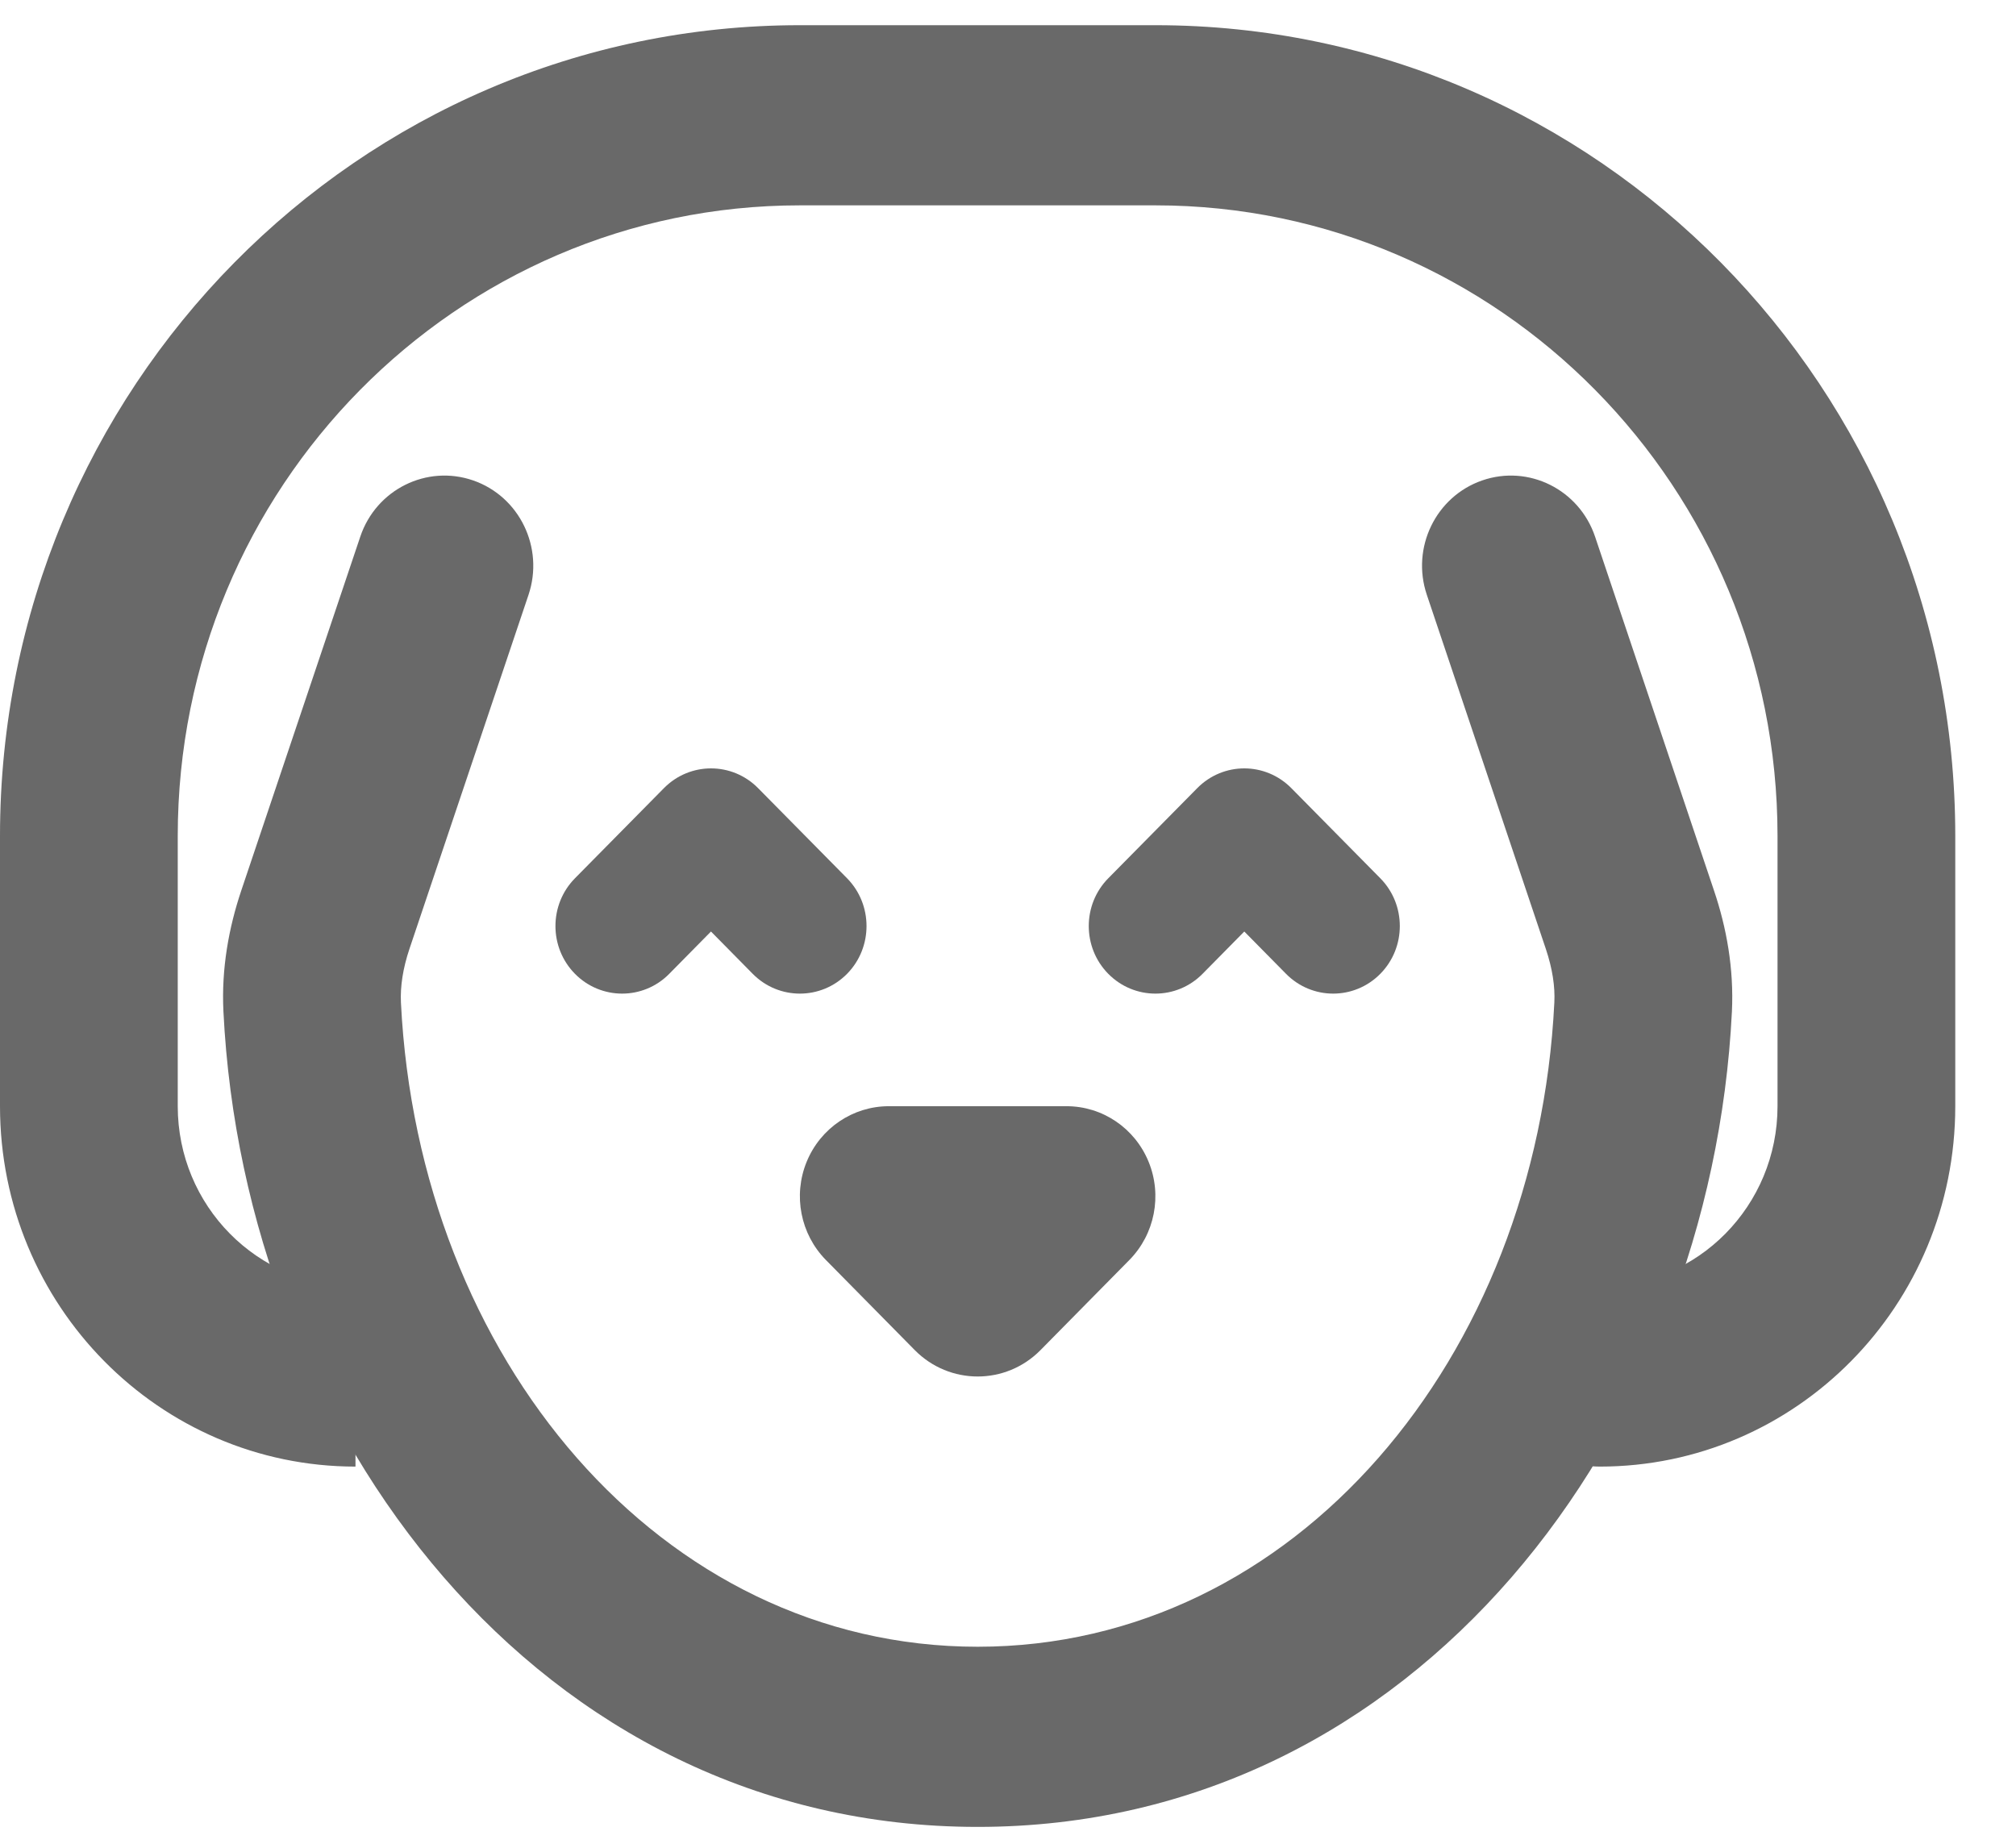 <svg width="24" height="22" viewBox="0 0 24 22" fill="none" xmlns="http://www.w3.org/2000/svg">
<path fill-rule="evenodd" clip-rule="evenodd" d="M9.603 13.833C9.767 13.432 10.153 13.171 10.581 13.171H12.697C13.125 13.171 13.51 13.432 13.674 13.833C13.838 14.234 13.747 14.695 13.445 15.002L12.387 16.075C11.974 16.494 11.304 16.494 10.89 16.075L9.832 15.002C9.53 14.695 9.439 14.234 9.603 13.833Z" fill="#696969"/>
<path fill-rule="evenodd" clip-rule="evenodd" d="M5.632 5.72C6.185 5.911 6.48 6.521 6.292 7.082L4.874 11.299C4.796 11.532 4.764 11.746 4.773 11.937C4.983 16.168 7.861 19.607 11.639 19.607C15.416 19.607 18.295 16.168 18.504 11.937C18.514 11.746 18.481 11.532 18.403 11.299L16.986 7.082C16.797 6.521 17.093 5.911 17.646 5.72C18.199 5.529 18.8 5.829 18.989 6.39L20.406 10.607C20.553 11.043 20.643 11.531 20.618 12.045C20.369 17.059 16.866 21.752 11.639 21.752C6.411 21.752 2.908 17.059 2.66 12.045C2.634 11.531 2.725 11.043 2.871 10.607L4.289 6.39C4.477 5.829 5.079 5.529 5.632 5.72Z" fill="#696969"/>
<path fill-rule="evenodd" clip-rule="evenodd" d="M9.523 2.445C5.432 2.445 2.116 5.807 2.116 9.953V13.171C2.116 14.356 3.064 15.316 4.232 15.316V17.462C1.895 17.462 0 15.541 0 13.171V9.953C0 4.622 4.263 0.3 9.523 0.3H13.755C19.014 0.3 23.277 4.622 23.277 9.953V13.171C23.277 15.541 21.383 17.462 19.045 17.462C18.461 17.462 17.987 16.981 17.987 16.389C17.987 15.796 18.461 15.316 19.045 15.316C20.214 15.316 21.161 14.356 21.161 13.171V9.953C21.161 5.807 17.845 2.445 13.755 2.445H9.523Z" fill="#696969"/>
<path fill-rule="evenodd" clip-rule="evenodd" d="M7.903 9.385C8.213 9.07 8.716 9.07 9.026 9.385L10.084 10.457C10.393 10.771 10.393 11.281 10.084 11.595C9.774 11.909 9.271 11.909 8.961 11.595L8.464 11.091L7.967 11.595C7.658 11.909 7.155 11.909 6.845 11.595C6.535 11.281 6.535 10.771 6.845 10.457L7.903 9.385Z" fill="#696969"/>
<path fill-rule="evenodd" clip-rule="evenodd" d="M14.252 9.385C14.562 9.07 15.064 9.07 15.374 9.385L16.432 10.457C16.742 10.771 16.742 11.281 16.432 11.595C16.122 11.909 15.62 11.909 15.31 11.595L14.813 11.091L14.316 11.595C14.006 11.909 13.504 11.909 13.194 11.595C12.884 11.281 12.884 10.771 13.194 10.457L14.252 9.385Z" fill="#696969"/>
</svg>
